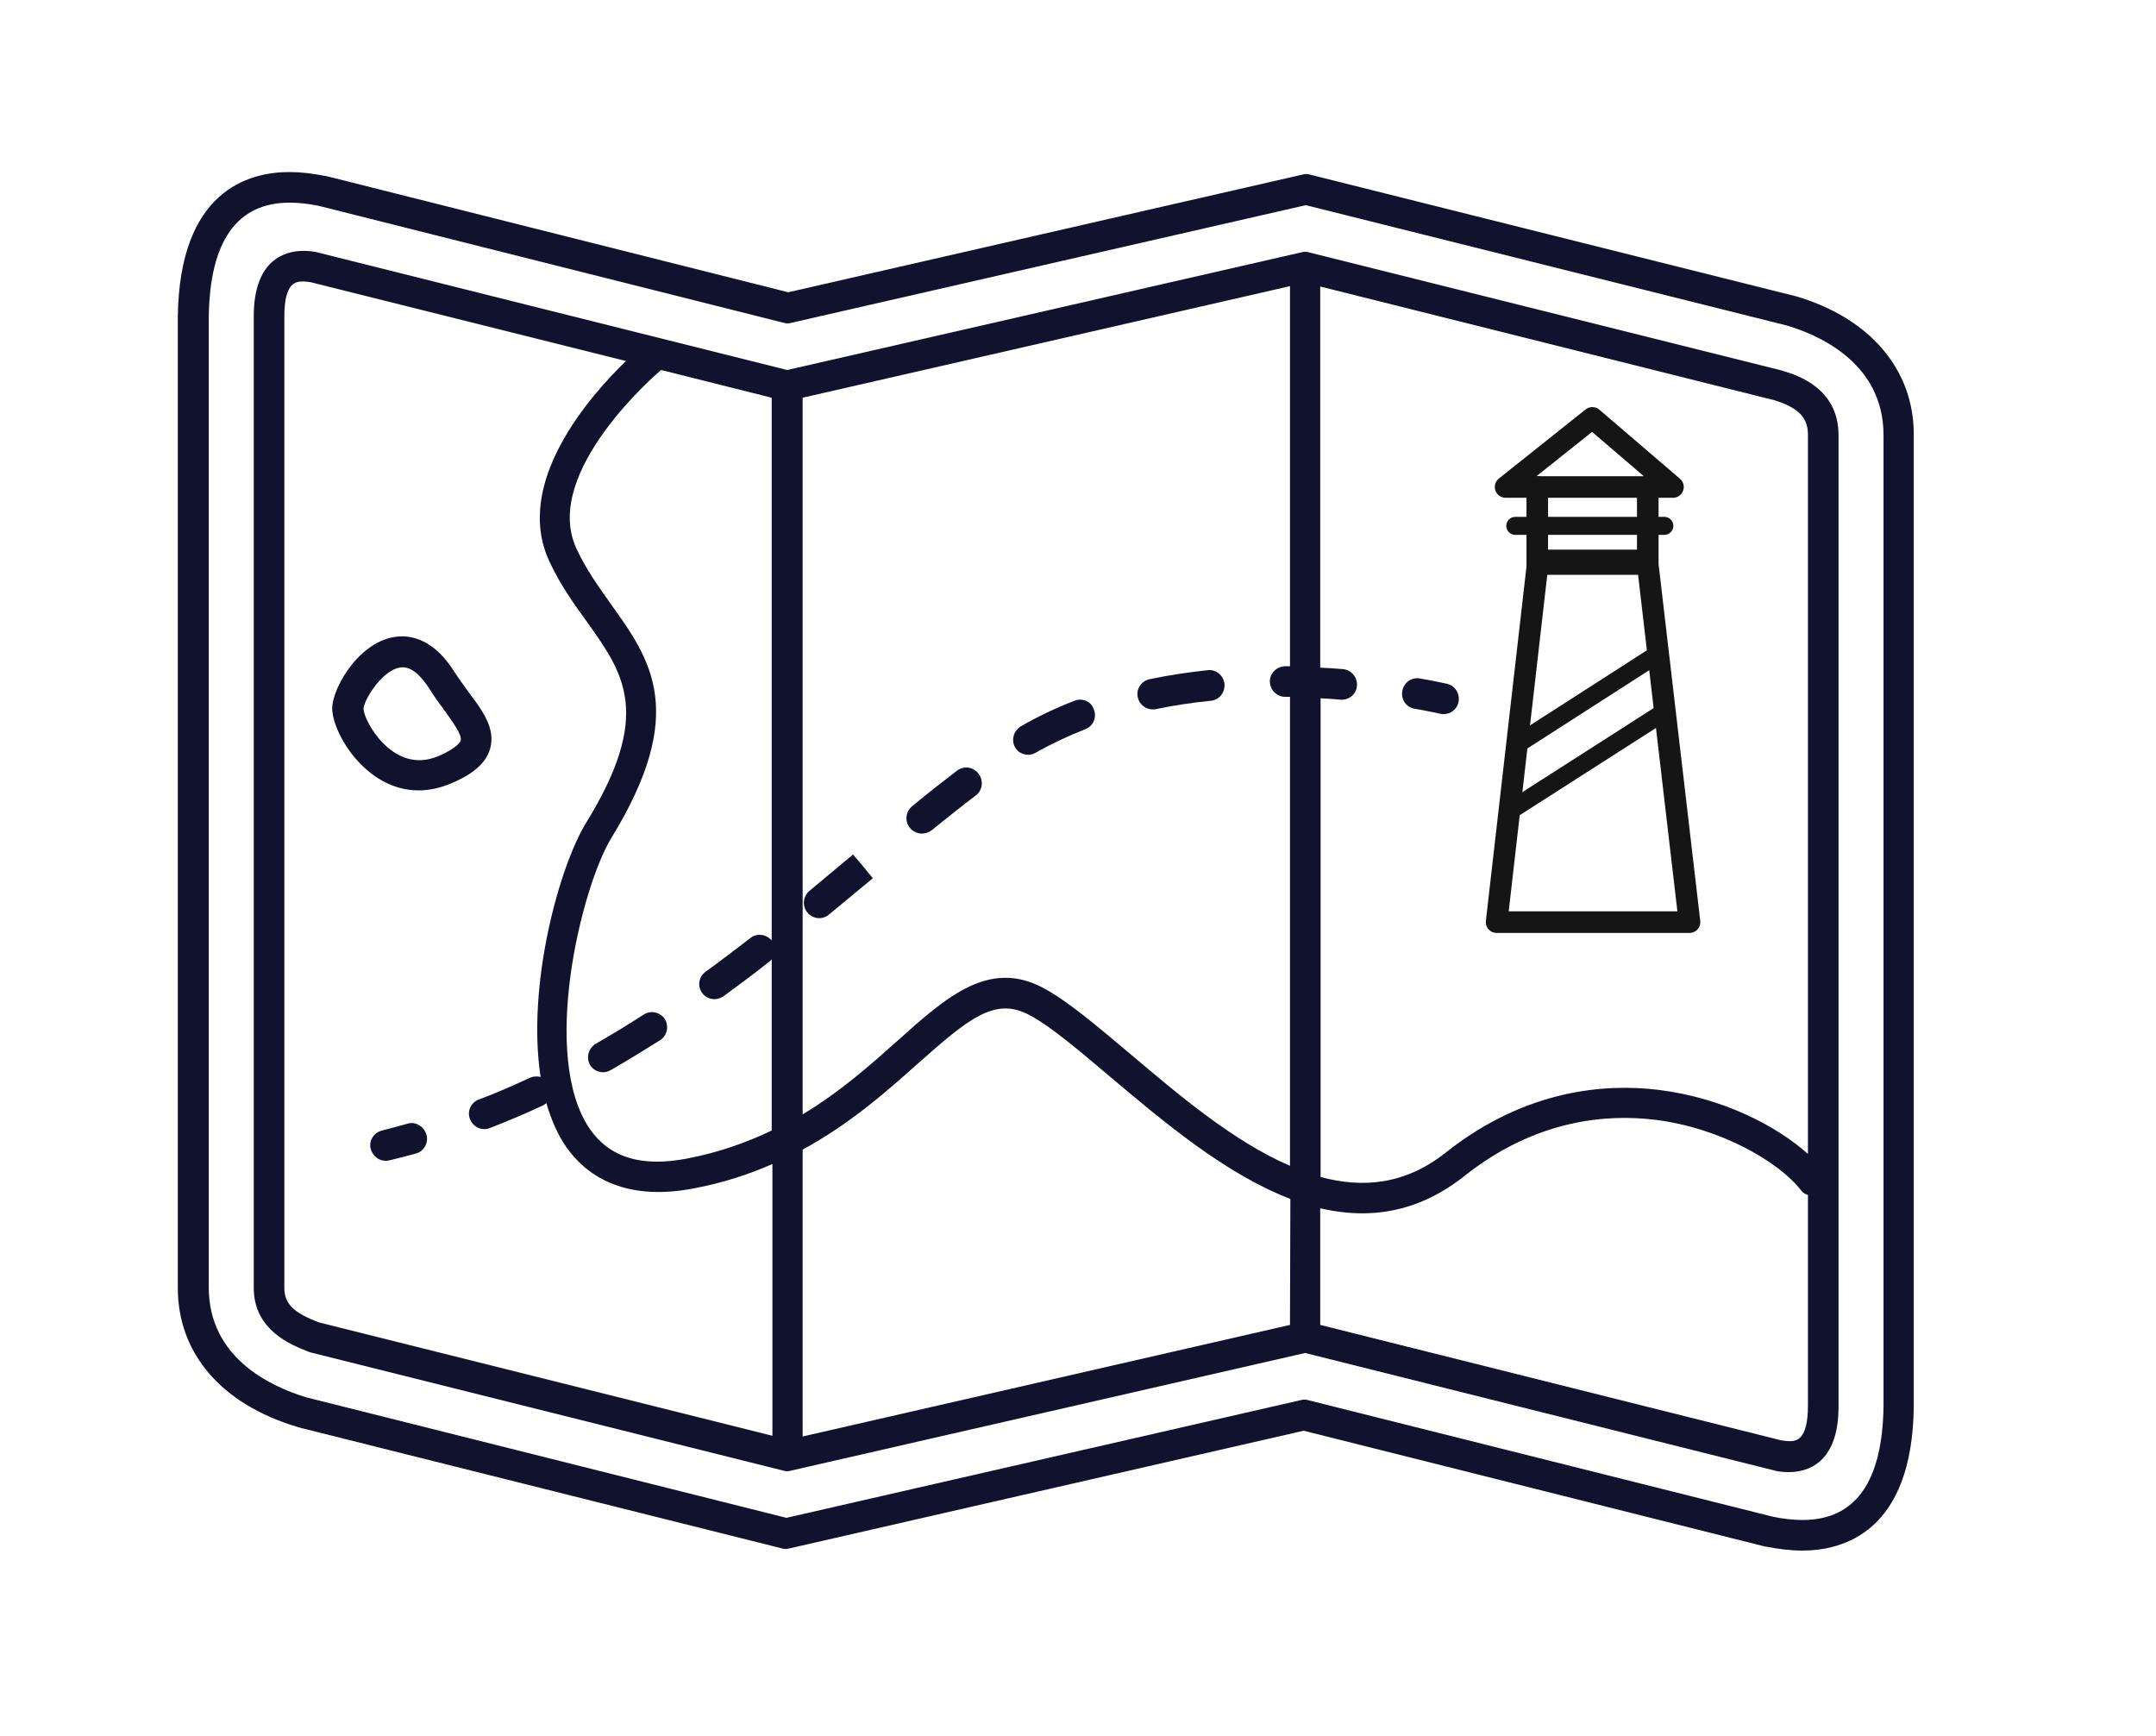 <?xml version="1.0" encoding="utf-8"?>
<!-- Generator: Adobe Illustrator 21.0.2, SVG Export Plug-In . SVG Version: 6.00 Build 0)  -->
<svg version="1.1" id="Capa_1" xmlns="http://www.w3.org/2000/svg" xmlns:xlink="http://www.w3.org/1999/xlink" x="0px" y="0px"
	 viewBox="0 0 599 482.3" style="enable-background:new 0 0 599 482.3;" xml:space="preserve">
<style type="text/css">
	.st0{fill:#11132E;}
	.st1{fill:none;stroke:#151515;stroke-width:6;stroke-linecap:round;stroke-linejoin:round;stroke-miterlimit:10;}
	.st2{fill:none;stroke:#151515;stroke-width:7;stroke-linecap:round;stroke-linejoin:round;stroke-miterlimit:10;}
	.st3{fill:none;stroke:#151515;stroke-width:5;stroke-linecap:round;stroke-linejoin:round;stroke-miterlimit:10;}
</style>
<g>
	<g>
		<path class="st0" d="M393,196.9c4.5,0.8,7.1,1.4,7.1,1.4c0.3,0.1,0.7,0.1,1,0.1c1.9,0,3.7-1.3,4.1-3.3c0.5-2.3-0.9-4.6-3.1-5.1
			c-0.1,0-2.9-0.7-7.6-1.5c-2.3-0.4-4.5,1.1-4.9,3.5S390.7,196.5,393,196.9z"/>
		<path class="st0" d="M335.5,186.2c-5.5,0.6-10.9,1.4-16.1,2.5c-2.3,0.5-3.8,2.7-3.3,5c0.4,2,2.2,3.4,4.2,3.4c0.3,0,0.6,0,0.9-0.1
			c4.9-1,10-1.8,15.2-2.3c2.3-0.2,4-2.3,3.8-4.7C339.9,187.6,337.8,185.9,335.5,186.2z"/>
		<path class="st0" d="M237,237.4c-4,3.3-8,6.7-12.1,10.1c-1.8,1.5-2.1,4.2-0.6,6c0.8,1,2.1,1.6,3.3,1.6c0.9,0,1.9-0.3,2.7-1
			c4.1-3.4,8.2-6.8,12.2-10.1l-2.7-3.3L237,237.4z"/>
		<path class="st0" d="M178.8,281.9c-4.5,2.9-8.9,5.6-13.3,8.1c-2,1.2-2.7,3.8-1.6,5.8c0.8,1.4,2.2,2.1,3.7,2.1
			c0.7,0,1.4-0.2,2.1-0.6c4.5-2.6,9.1-5.4,13.7-8.3c2-1.3,2.5-3.9,1.3-5.9C183.4,281.2,180.8,280.6,178.8,281.9z"/>
		<path class="st0" d="M265.9,214.1c-3.8,2.9-7.9,6.1-12.5,9.9c-1.8,1.5-2.1,4.2-0.6,6c0.8,1,2.1,1.6,3.3,1.6c0.9,0,1.9-0.3,2.7-0.9
			c4.6-3.7,8.6-6.9,12.3-9.7c1.9-1.4,2.2-4.1,0.8-6C270.4,213,267.8,212.7,265.9,214.1z"/>
		<path class="st0" d="M298.5,194.7c-5.2,2-10.2,4.4-14.9,7.1c-2,1.2-2.7,3.8-1.6,5.8c0.8,1.4,2.2,2.1,3.7,2.1
			c0.7,0,1.4-0.2,2.1-0.6c4.2-2.4,8.9-4.6,13.7-6.5c2.2-0.8,3.3-3.3,2.4-5.5C303.2,194.9,300.7,193.8,298.5,194.7z"/>
		<path class="st0" d="M113.2,312.2c-2.4,0.7-4.8,1.3-7.1,1.9c-2.3,0.6-3.7,2.9-3.1,5.1c0.5,1.9,2.2,3.3,4.1,3.3c0.3,0,0.7,0,1-0.1
			c2.5-0.6,4.9-1.2,7.4-1.9c2.3-0.6,3.6-3,3-5.2C117.8,312.9,115.4,311.5,113.2,312.2z"/>
		<path class="st0" d="M136.2,207.9c1.5-5.5-2.1-10.4-6-15.6c-1.3-1.8-2.7-3.7-4-5.7c-5.1-8.1-10.7-9.8-14.5-9.8
			c-11.2,0-19.4,14.1-19.4,20c0,6.8,9.3,22.8,24,22.8c3,0,6-0.7,8.9-1.9C129.3,216,134.8,213.1,136.2,207.9z M128,205.7
			c-0.1,0.4-0.9,2-6,4.3c-1.9,0.8-3.7,1.2-5.5,1.2c-9.5,0-15.5-11.5-15.5-14.3c0.1-2.5,5.6-11.5,10.9-11.5c3,0,5.6,3.2,7.3,5.8
			c1.4,2.3,3,4.4,4.3,6.2C125.7,200.5,128.4,204.1,128,205.7z"/>
		<path class="st0" d="M498.6,82.2c0,0-0.1,0-0.1,0L363.9,48.5c-0.6-0.2-1.3-0.2-2,0L219,81.2L90.6,48.9c-0.1,0-0.1,0-0.2,0
			c-3.5-0.7-6.8-1.1-10-1.1c-11.4,0-30.5,5.2-31,40.1v269.9c0,18.2,12.1,32.3,33.1,38.6c0.1,0,0.1,0,0.2,0.1l134.6,33.7
			c0.6,0.2,1.3,0.2,2,0l142.9-32.7l128.3,32.2c0.1,0,0.1,0,0.2,0c3.5,0.7,6.9,1.1,10,1.1c11.4,0,30.6-5.2,31-40l0-269.9
			C531.8,102.6,519.4,88.2,498.6,82.2z M523.3,390.7c-0.3,21-7.8,31.6-22.5,31.6c-2.5,0-5.3-0.3-8.2-0.9L363.4,389
			c-0.6-0.2-1.3-0.2-2,0l-142.9,32.7L85,388.2c-10.1-3.1-27-11.1-27-30.5V88c0.3-21,7.8-31.7,22.5-31.7c2.5,0,5.2,0.3,8.1,0.9
			l129.2,32.5c0.7,0.2,1.3,0.2,2,0L362.8,57l133.5,33.4c8.2,2.4,27,10,27,30.5L523.3,390.7z"/>
		<path class="st0" d="M495.5,103.1c-0.1,0-0.1,0-0.2-0.1L363.6,70.1c-0.6-0.2-1.3-0.2-2,0l-142.9,32.7L88.1,70.1
			c-0.1,0-0.2,0-0.3-0.1c-1.2-0.2-2.4-0.3-3.5-0.3c-5.1,0-13.8,2.4-13.8,18.2v269.9c0,11.9,10.6,15.9,15.1,17.7
			c0.2,0.1,0.3,0.1,0.5,0.2l131.6,32.9c0.6,0.2,1.3,0.2,2,0l142.9-32.7l130.6,32.7c0.1,0,0.2,0,0.3,0.1c1.2,0.2,2.4,0.3,3.5,0.3
			c5.1,0,13.8-2.4,13.8-18.2l0-269.9C510.8,107.8,499.2,104.2,495.5,103.1z M502.3,120.9l0,199.7c-8.7-7.8-23.7-15.6-41.5-17.8
			c-14.7-1.8-36.9-0.2-59.1,17.4c-11.2,8.9-23,10-34.8,6.8V194c1.9,0.1,3.7,0.2,5.6,0.4c0.1,0,0.2,0,0.3,0c2.2,0,4.1-1.7,4.2-3.9
			c0.2-2.3-1.6-4.4-3.9-4.6c-2.1-0.2-4.2-0.3-6.3-0.4V79.6l126.2,31.6C500.7,113.6,502.3,116.8,502.3,120.9z M358.4,366.6v1.5
			l-135.4,31v-0.6v-79.1c13.4-7.3,23.6-16.4,32-23.9c14.2-12.6,21.4-18.5,30.8-13.6c6.1,3.2,13.8,9.8,22.8,17.4
			c14.5,12.2,31.7,26.8,49.9,33.8L358.4,366.6L358.4,366.6z M314,292.8c-9.4-7.9-17.5-14.8-24.3-18.4c-15-7.9-26.8,2.6-40.4,14.8
			c-7.4,6.6-15.8,14.1-26.3,20.4V111v-0.5l135.4-31v105.6c-0.4,0-0.9,0-1.3,0c-2.3,0-4.3,1.9-4.3,4.2c0,2.3,1.9,4.3,4.2,4.3
			c0.5,0,0.9,0,1.4,0v130.3C342.8,317.2,327.6,304.3,314,292.8z M183.7,102.8l30.7,7.7v0.5v150.3c-1.5-1.8-4.1-2.1-5.9-0.7
			c-4.4,3.4-8.5,6.5-12.5,9.4c-1.9,1.4-2.3,4-0.9,5.9c0.8,1.1,2.1,1.7,3.4,1.7c0.9,0,1.7-0.3,2.5-0.8c4.1-3,8.3-6.1,12.7-9.6
			c0.3-0.2,0.5-0.4,0.7-0.7v47.6c-6.9,3.3-14.7,6.1-23.6,7.8c-12.6,2.4-21.4-0.3-26.9-8.2c-13.9-20.2-2.4-67.1,5.9-80.8
			c21.5-35,11-49.6-0.1-65.1c-3.4-4.8-7-9.8-9.6-15.5C150.4,131.1,183,103.3,183.7,102.8z M79,357.8V87.9c0-9.7,3.4-9.7,5.3-9.7
			c0.6,0,1.2,0.1,2,0.2l87.6,21.9c-9.8,9.5-31.4,33.8-21.3,55.6c3,6.5,6.8,11.8,10.5,16.9c10.2,14.3,18.3,25.6-0.2,55.7
			c-7.6,12.3-16.6,45.4-12.7,70.7c-0.9-0.2-1.9-0.2-2.9,0.2c-4.7,2.2-9.5,4.3-14.3,6.1c-2.2,0.8-3.3,3.3-2.4,5.5
			c0.7,1.7,2.3,2.7,4,2.7c0.5,0,1-0.1,1.5-0.3c4.9-1.9,9.9-4,14.8-6.3c0.3-0.2,0.6-0.4,0.9-0.6c1.3,4.4,3,8.5,5.4,12
			c5.1,7.4,15.4,15.5,35.4,11.7c8.1-1.5,15.4-3.9,22-6.8v75v0.5l-126-31.5C81.5,364.7,79,362.2,79,357.8z M497,400.4
			c-0.6,0-1.2-0.1-2-0.2l-128.2-32.1v-1.5v-30.9c3.9,0.9,7.8,1.4,11.7,1.4c9.5,0,19.1-3,28.4-10.4c19.9-15.8,39.7-17.2,52.8-15.6
			c18.3,2.2,34.5,11.7,40.6,19.5c0.5,0.7,1.2,1.2,2,1.4v58.5C502.3,400.4,498.9,400.4,497,400.4z"/>
	</g>
	<g>
		<polygon class="st1" points="442.4,116.1 418.3,135.3 464.8,135.3 		"/>
		<polyline class="st1" points="457.8,135.3 457.8,156.9 469.4,256.2 415.8,256.2 427.1,157.6 427.1,135.3 		"/>
		<line class="st2" x1="429.9" y1="156.2" x2="455" y2="156.2"/>
		<line class="st3" x1="422.6" y1="206.1" x2="460.9" y2="181.5"/>
		<line class="st3" x1="421" y1="224.3" x2="462.4" y2="197.8"/>
		<line class="st3" x1="421" y1="146.1" x2="462.4" y2="146.1"/>
	</g>
</g>
</svg>
